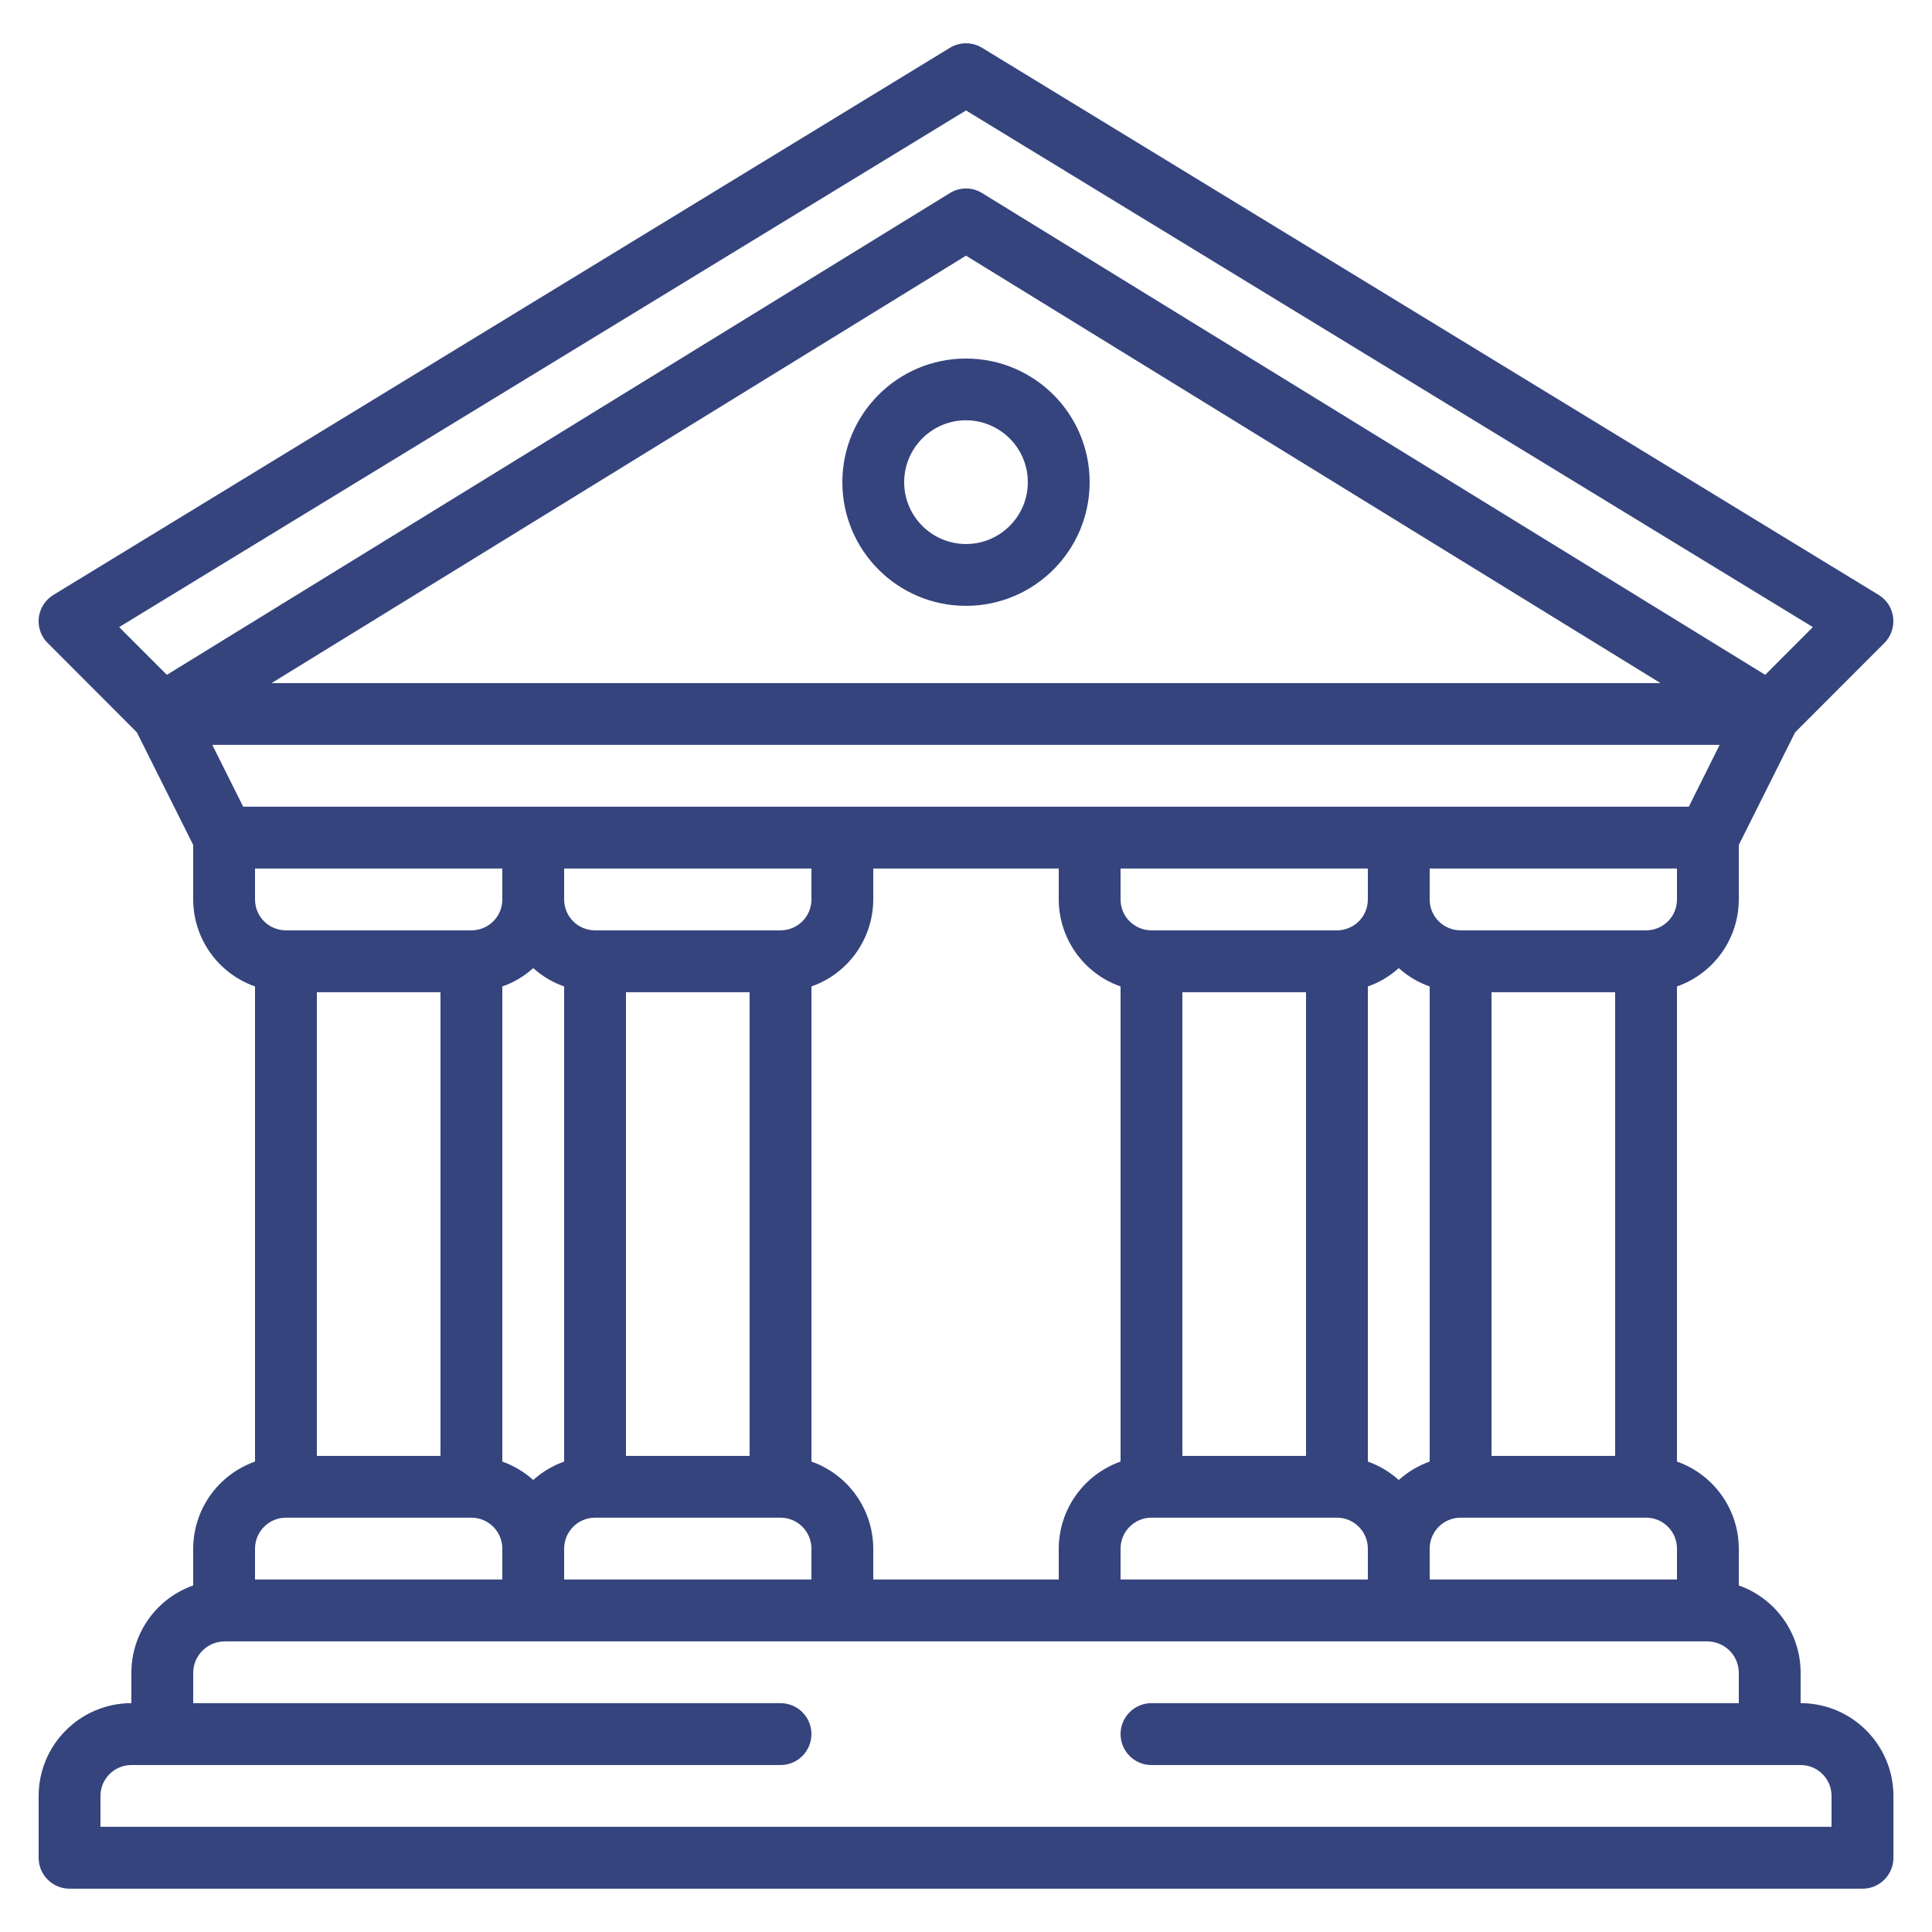 <?xml version="1.0" encoding="UTF-8" standalone="no"?>
<svg width="24px" height="24px" viewBox="0 0 24 24" version="1.1" xmlns="http://www.w3.org/2000/svg" xmlns:xlink="http://www.w3.org/1999/xlink">
    <!-- Generator: Sketch 47.1 (45422) - http://www.bohemiancoding.com/sketch -->
    <title>icon34</title>
    <desc>Created with Sketch.</desc>
    <defs>
        <path d="M15.768,8.99 C15.768,9.413 15.424,9.758 15,9.758 C14.576,9.758 14.232,9.413 14.232,8.99 C14.232,8.566 14.576,8.221 15,8.221 C15.424,8.222 15.768,8.566 15.768,8.99 L15.768,8.99 Z M13.464,8.99 C13.464,9.838 14.152,10.526 15,10.526 C15.848,10.526 16.536,9.838 16.536,8.99 C16.536,8.141 15.848,7.454 15,7.454 C14.152,7.454 13.465,8.141 13.464,8.99 L13.464,8.99 Z M25.752,25.693 L4.248,25.693 L4.248,25.31 C4.248,25.098 4.42,24.926 4.632,24.926 L12.696,24.926 C12.908,24.926 13.08,24.754 13.08,24.541 C13.08,24.33 12.908,24.157 12.696,24.157 L5.4,24.157 L5.4,23.774 C5.405,23.557 5.583,23.387 5.799,23.39 L24.201,23.39 C24.417,23.387 24.596,23.557 24.6,23.774 L24.6,24.157 L17.304,24.157 C17.092,24.157 16.92,24.33 16.92,24.541 C16.92,24.754 17.092,24.926 17.304,24.926 L25.368,24.926 C25.581,24.926 25.752,25.098 25.752,25.31 L25.752,25.693 Z M6.168,22.238 C6.168,22.026 6.34,21.853 6.552,21.853 L8.856,21.853 C9.068,21.853 9.24,22.026 9.24,22.238 L9.24,22.621 L6.168,22.621 L6.168,22.238 Z M9.24,15.254 C9.382,15.205 9.512,15.127 9.624,15.026 C9.736,15.127 9.866,15.205 10.008,15.254 L10.008,21.156 C9.866,21.207 9.736,21.284 9.624,21.385 C9.512,21.284 9.381,21.207 9.24,21.156 L9.24,15.254 Z M6.936,21.086 L8.472,21.086 L8.472,15.326 L6.936,15.326 L6.936,21.086 Z M6.552,14.557 C6.34,14.557 6.168,14.386 6.168,14.174 L6.168,13.789 L9.24,13.789 L9.24,14.174 C9.24,14.386 9.068,14.557 8.856,14.557 L6.552,14.557 Z M12.696,14.557 L10.392,14.557 C10.18,14.557 10.008,14.386 10.008,14.174 L10.008,13.789 L13.08,13.789 L13.08,14.174 C13.08,14.386 12.908,14.557 12.696,14.557 L12.696,14.557 Z M10.776,21.086 L12.312,21.086 L12.312,15.326 L10.776,15.326 L10.776,21.086 Z M12.696,21.853 C12.908,21.853 13.08,22.026 13.08,22.238 L13.08,22.621 L10.008,22.621 L10.008,22.238 C10.008,22.026 10.18,21.853 10.392,21.853 L12.696,21.853 Z M6.021,13.021 L5.637,12.253 L24.362,12.253 L23.979,13.021 L6.021,13.021 Z M23.628,11.486 L6.373,11.486 L15,6.176 L23.628,11.486 Z M5.073,11.383 L4.48,10.79 L15,4.372 L25.52,10.79 L24.928,11.383 L15.201,5.399 C15.078,5.322 14.922,5.322 14.799,5.399 L5.073,11.383 Z M21.528,21.086 L23.064,21.086 L23.064,15.326 L21.528,15.326 L21.528,21.086 Z M20.76,22.238 L20.76,22.238 C20.76,22.026 20.932,21.853 21.144,21.853 L23.448,21.853 C23.661,21.853 23.832,22.026 23.832,22.238 L23.832,22.621 L20.76,22.621 L20.76,22.238 Z M19.992,15.254 C20.134,15.205 20.264,15.127 20.376,15.026 C20.488,15.127 20.618,15.205 20.76,15.254 L20.76,21.156 C20.618,21.207 20.488,21.284 20.376,21.385 C20.264,21.284 20.134,21.207 19.992,21.156 L19.992,15.254 Z M19.608,14.557 L17.304,14.557 C17.092,14.557 16.92,14.386 16.92,14.174 L16.92,13.789 L19.992,13.789 L19.992,14.174 C19.992,14.386 19.82,14.557 19.608,14.557 L19.608,14.557 Z M17.688,21.086 L19.224,21.086 L19.224,15.326 L17.688,15.326 L17.688,21.086 Z M16.92,22.238 C16.92,22.026 17.092,21.853 17.304,21.853 L19.608,21.853 C19.82,21.853 19.992,22.026 19.992,22.238 L19.992,22.621 L16.92,22.621 L16.92,22.238 Z M13.08,21.156 L13.08,15.254 C13.539,15.093 13.846,14.66 13.848,14.174 L13.848,13.789 L16.152,13.789 L16.152,14.174 C16.154,14.66 16.461,15.093 16.92,15.254 L16.92,21.156 C16.461,21.319 16.154,21.751 16.152,22.238 L16.152,22.621 L13.848,22.621 L13.848,22.238 C13.846,21.751 13.539,21.319 13.08,21.156 L13.08,21.156 Z M23.832,14.174 L23.832,14.174 C23.832,14.386 23.661,14.557 23.448,14.557 L21.144,14.557 C20.932,14.557 20.76,14.386 20.76,14.174 L20.76,13.789 L23.832,13.789 L23.832,14.174 Z M25.368,24.157 L25.368,23.774 C25.366,23.289 25.058,22.857 24.6,22.695 L24.6,22.238 C24.599,21.751 24.291,21.319 23.832,21.156 L23.832,15.254 C24.291,15.093 24.599,14.66 24.6,14.174 L24.6,13.496 L25.3,12.097 L26.408,10.988 C26.557,10.839 26.557,10.596 26.409,10.446 C26.387,10.425 26.362,10.405 26.337,10.39 L15.2,3.594 C15.077,3.519 14.922,3.519 14.8,3.594 L3.664,10.39 C3.483,10.5 3.425,10.736 3.536,10.916 C3.552,10.944 3.571,10.967 3.593,10.988 L4.7,12.097 L5.4,13.496 L5.4,14.174 C5.401,14.66 5.709,15.093 6.168,15.254 L6.168,21.156 C5.709,21.319 5.401,21.751 5.4,22.238 L5.4,22.695 C4.942,22.857 4.635,23.288 4.632,23.774 L4.632,24.157 C3.996,24.158 3.481,24.674 3.48,25.309 L3.48,26.077 C3.48,26.29 3.652,26.462 3.864,26.462 L26.137,26.462 C26.349,26.462 26.521,26.29 26.521,26.077 L26.521,25.309 C26.52,24.674 26.005,24.158 25.368,24.157 L25.368,24.157 Z" id="path-1"></path>
    </defs>
    <g id="Symbols" stroke="none" stroke-width="1" fill="none" fill-rule="evenodd">
        <g id="🐼Icons/🐼MatterType-Administration" transform="translate(-3, -3)">
            <mask id="mask-2" fill="white">
                <use xlink:href="#path-1"></use>
            </mask>
            <use id="icon34" fill="#35447d" xlink:href="#path-1"></use>
        </g>
    </g>
</svg>